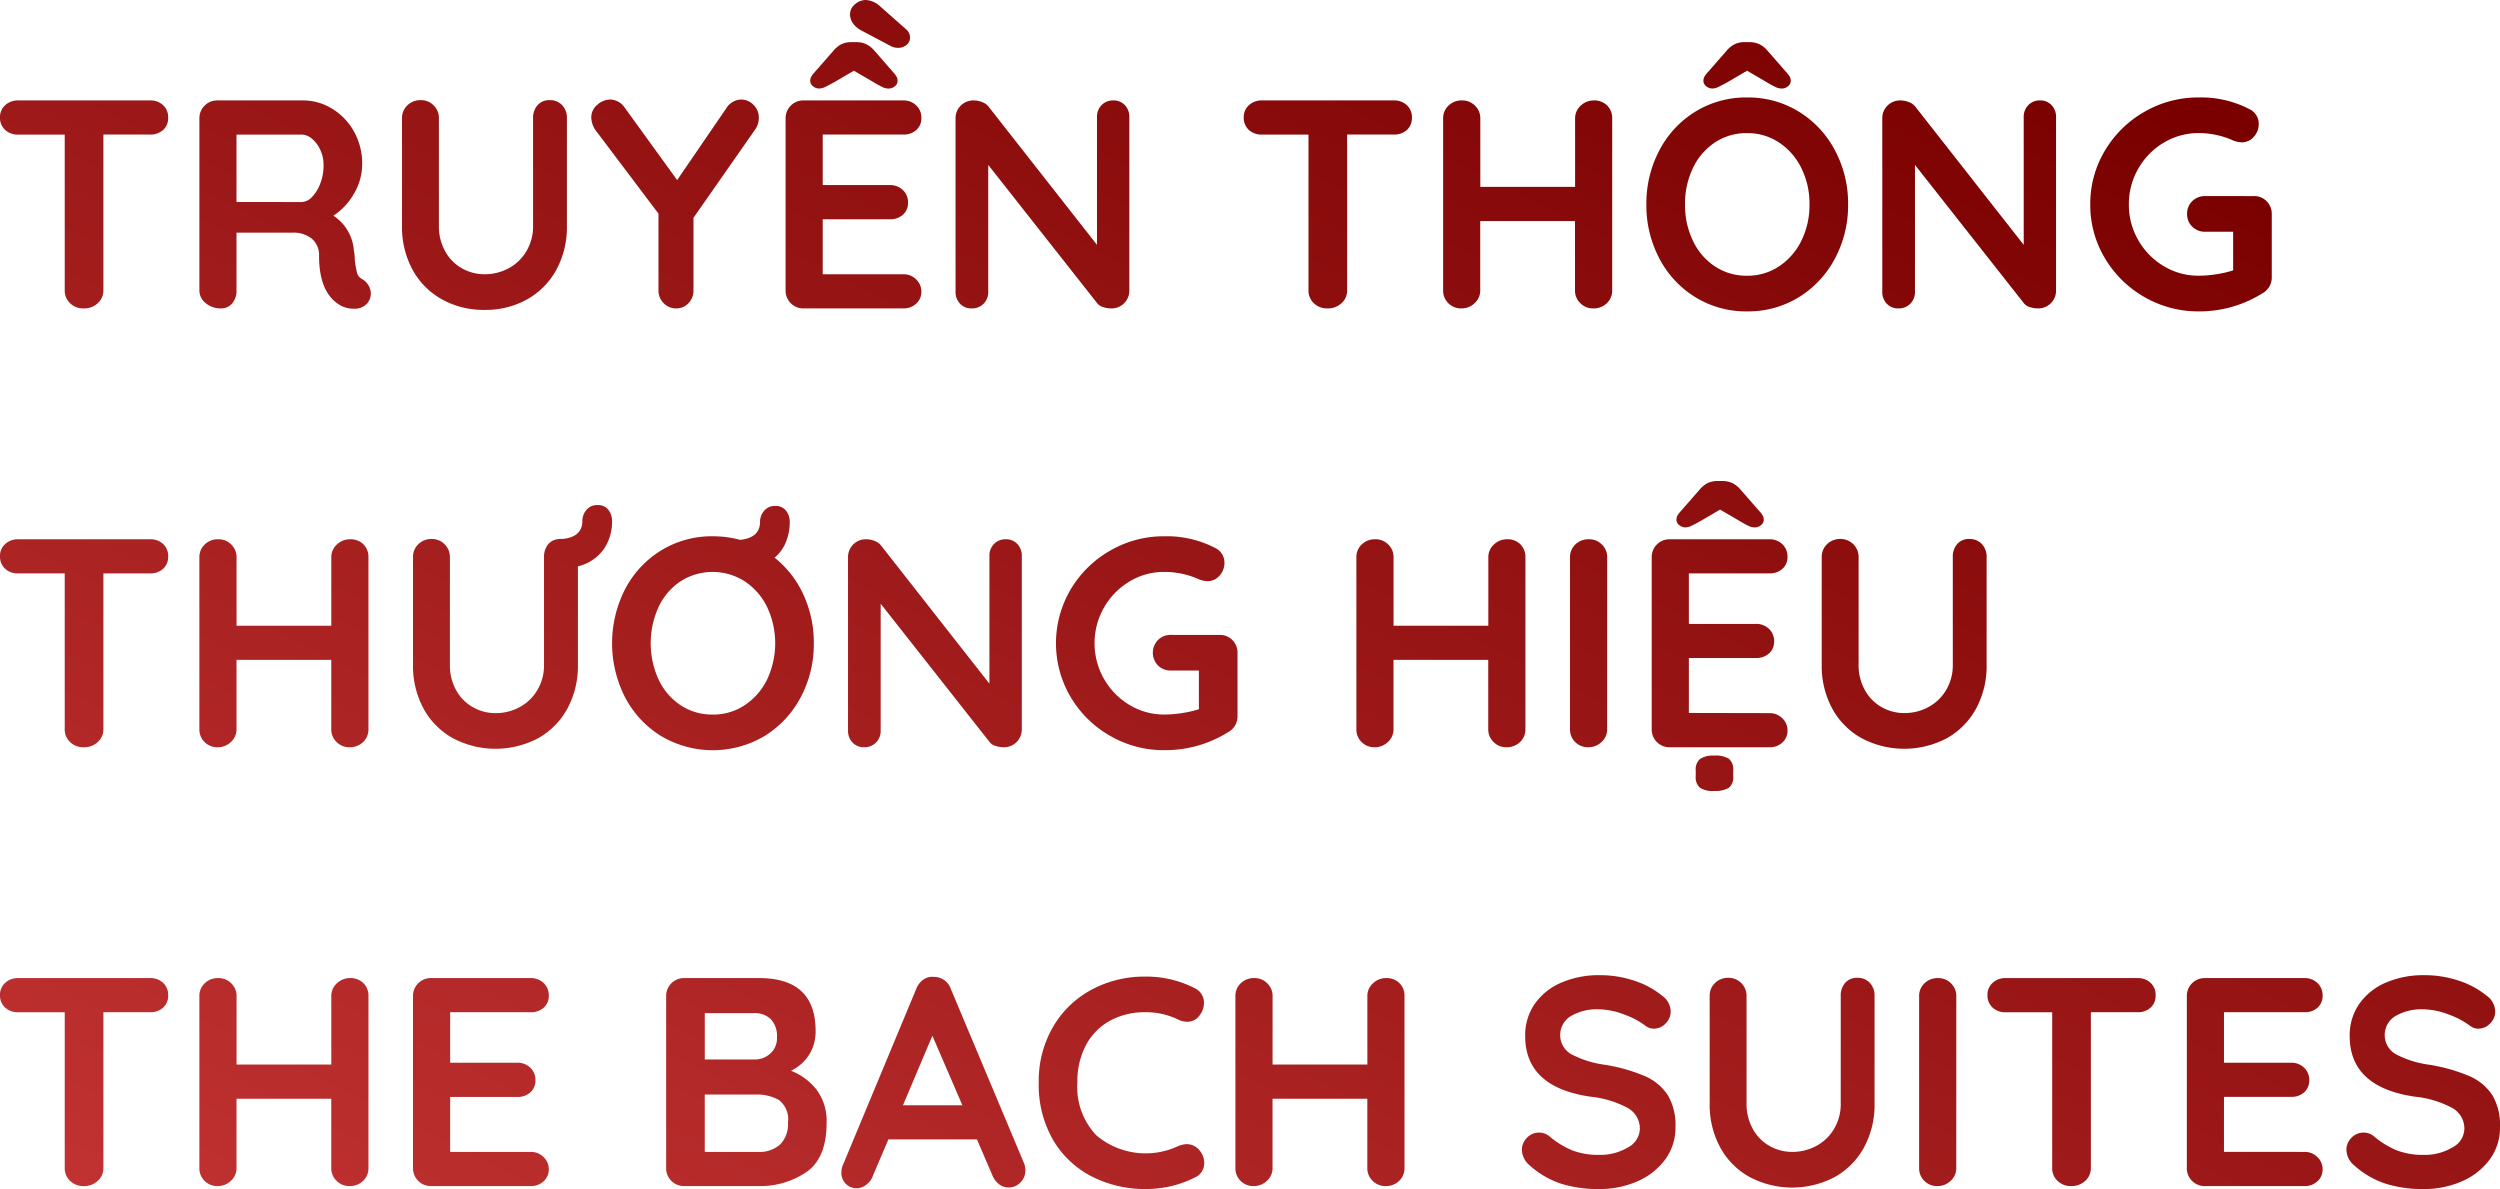 <svg xmlns="http://www.w3.org/2000/svg" width="218.764" height="104.048"><defs><linearGradient id="a" x1=".028" y1="1" x2=".902" y2=".067" gradientUnits="objectBoundingBox"><stop offset="0" stop-color="#c13232"/><stop offset="1" stop-color="#7a0000"/></linearGradient></defs><path data-name="Path 2954" d="M13.91-18.2a1.6 1.6 0 011.144.416 1.43 1.43 0 01.442 1.092 1.389 1.389 0 01-.442 1.079 1.632 1.632 0 01-1.144.4H9.828v13.627a1.475 1.475 0 01-.494 1.131A1.736 1.736 0 018.112 0a1.645 1.645 0 01-1.2-.455 1.514 1.514 0 01-.468-1.131V-15.21H2.366a1.6 1.6 0 01-1.144-.416 1.43 1.43 0 01-.442-1.092 1.38 1.38 0 01.455-1.066 1.613 1.613 0 011.131-.416zM32.5-2.548a1.531 1.531 0 01.533.548 1.386 1.386 0 01.195.7 1.342 1.342 0 01-.312.858 1.468 1.468 0 01-1.2.468 2.334 2.334 0 01-1.14-.286Q28.7-1.326 28.7-4.6a1.887 1.887 0 00-.611-1.482 2.549 2.549 0 00-1.755-.546h-4.858v5.044A1.7 1.7 0 0121.1-.442a1.25 1.25 0 01-1 .442 2.017 2.017 0 01-1.313-.455 1.4 1.4 0 01-.559-1.131v-15.028a1.535 1.535 0 01.455-1.131 1.535 1.535 0 011.131-.455H27.3a4.819 4.819 0 012.548.728 5.373 5.373 0 011.911 2 5.742 5.742 0 01.715 2.86 5.07 5.07 0 01-.7 2.535 5.594 5.594 0 01-1.82 1.963 3.984 3.984 0 011.794 3.068 4.371 4.371 0 01.078.806 8.282 8.282 0 00.208 1.157.857.857 0 00.466.535zm-5.33-6.76a1.294 1.294 0 00.91-.442 3.355 3.355 0 00.728-1.183 4.4 4.4 0 00.286-1.6 3.119 3.119 0 00-.286-1.339 2.743 2.743 0 00-.728-.975 1.421 1.421 0 00-.91-.364h-5.694v5.9zm21.71-8.918a1.43 1.43 0 011.092.442 1.6 1.6 0 01.416 1.144v9.412a7.837 7.837 0 01-.91 3.822 6.565 6.565 0 01-2.548 2.6 7.411 7.411 0 01-3.744.936 7.483 7.483 0 01-3.757-.936 6.541 6.541 0 01-2.561-2.6 7.837 7.837 0 01-.91-3.822v-9.412a1.514 1.514 0 01.468-1.131 1.645 1.645 0 011.2-.455 1.518 1.518 0 011.092.455 1.514 1.514 0 01.468 1.131v9.412a4.471 4.471 0 00.546 2.223A3.809 3.809 0 0041.2-3.51a3.986 3.986 0 001.989.52 4.381 4.381 0 002.093-.52 3.976 3.976 0 001.56-1.495 4.236 4.236 0 00.585-2.223v-9.412a1.665 1.665 0 01.39-1.144 1.349 1.349 0 011.063-.442zm18.3 1.56a1.736 1.736 0 01-.286.962l-5.43 7.774v6.344a1.559 1.559 0 01-.442 1.131A1.432 1.432 0 0159.956 0a1.5 1.5 0 01-1.1-.455 1.535 1.535 0 01-.456-1.131v-6.708l-5.412-7.176a2.045 2.045 0 01-.468-1.222 1.428 1.428 0 01.533-1.131 1.717 1.717 0 011.131-.455 1.574 1.574 0 011.274.728l4.576 6.318 4.29-6.266a1.571 1.571 0 011.3-.78 1.5 1.5 0 011.092.468 1.556 1.556 0 01.468 1.144zM79.82-2.99a1.535 1.535 0 011.131.455 1.446 1.446 0 01.455 1.053 1.38 1.38 0 01-.455 1.066A1.613 1.613 0 0179.82 0h-8.71a1.535 1.535 0 01-1.131-.455 1.535 1.535 0 01-.455-1.131v-15.028a1.535 1.535 0 01.455-1.131 1.535 1.535 0 011.131-.455h8.71a1.585 1.585 0 011.131.429 1.451 1.451 0 01.455 1.105 1.358 1.358 0 01-.442 1.053 1.632 1.632 0 01-1.144.4h-7.046v4.42h5.876a1.585 1.585 0 011.131.429 1.451 1.451 0 01.455 1.105 1.358 1.358 0 01-.442 1.059 1.632 1.632 0 01-1.144.4h-5.876v4.81zm-.884-17.68a2.113 2.113 0 01.312.416.8.8 0 01.078.364.6.6 0 01-.234.442.83.83 0 01-.572.208 1.272 1.272 0 01-.52-.13 8.755 8.755 0 01-.806-.442L75.5-20.8l-1.69.988q-.416.234-.754.4a1.338 1.338 0 01-.572.169.83.83 0 01-.572-.208.6.6 0 01-.234-.442.8.8 0 01.078-.364 2.113 2.113 0 01.312-.416l1.638-1.872a2.321 2.321 0 01.7-.572 1.96 1.96 0 01.894-.183h.416a1.981 1.981 0 01.871.182 2.261 2.261 0 01.715.572zm.39-2.132a1.337 1.337 0 01-.6-.156l-2.6-1.378a2.036 2.036 0 01-.715-.624 1.325 1.325 0 01-.247-.754 1.132 1.132 0 01.442-.91 1.451 1.451 0 01.936-.364 2.029 2.029 0 011.274.572l2.236 1.976a.968.968 0 01.364.7.854.854 0 01-.3.676 1.166 1.166 0 01-.79.264zM98.2-18.2a1.326 1.326 0 011.014.416 1.462 1.462 0 01.39 1.04v15.158a1.535 1.535 0 01-.455 1.131A1.535 1.535 0 0198.02 0a2.247 2.247 0 01-.715-.117 1.011 1.011 0 01-.505-.325l-9.544-12.116v11.1a1.435 1.435 0 01-.4 1.04A1.4 1.4 0 0185.8 0a1.326 1.326 0 01-1.014-.416 1.462 1.462 0 01-.39-1.04v-15.158a1.535 1.535 0 01.455-1.131 1.535 1.535 0 011.131-.455 1.99 1.99 0 01.767.156 1.234 1.234 0 01.559.416l9.464 12.064v-11.18a1.435 1.435 0 01.4-1.04A1.368 1.368 0 0198.2-18.2zm24.544 0a1.6 1.6 0 011.144.416 1.43 1.43 0 01.442 1.092 1.389 1.389 0 01-.442 1.079 1.632 1.632 0 01-1.144.4h-4.082v13.627a1.475 1.475 0 01-.494 1.131 1.736 1.736 0 01-1.22.455 1.645 1.645 0 01-1.2-.455 1.514 1.514 0 01-.468-1.131V-15.21h-4.08a1.6 1.6 0 01-1.144-.416 1.43 1.43 0 01-.442-1.092 1.38 1.38 0 01.455-1.066 1.613 1.613 0 011.131-.416zm17.5 0a1.582 1.582 0 011.17.442 1.548 1.548 0 01.442 1.144v15.028a1.514 1.514 0 01-.468 1.131 1.645 1.645 0 01-1.2.455 1.548 1.548 0 01-1.118-.455 1.514 1.514 0 01-.468-1.131v-6.058h-8.294v6.058a1.475 1.475 0 01-.494 1.131 1.637 1.637 0 01-1.14.455 1.567 1.567 0 01-1.157-.455 1.535 1.535 0 01-.455-1.131v-15.028a1.514 1.514 0 01.468-1.131 1.645 1.645 0 011.2-.455 1.548 1.548 0 011.118.455 1.514 1.514 0 01.468 1.131v5.98h8.294v-5.98a1.475 1.475 0 01.494-1.131 1.637 1.637 0 011.14-.455zM162.5-9.1a9.869 9.869 0 01-1.144 4.719A8.761 8.761 0 01158.2-.988 8.441 8.441 0 01153.66.26a8.441 8.441 0 01-4.537-1.248 8.666 8.666 0 01-3.146-3.393 9.96 9.96 0 01-1.131-4.719 9.96 9.96 0 011.131-4.719 8.666 8.666 0 013.146-3.393 8.441 8.441 0 014.537-1.248 8.441 8.441 0 014.537 1.248 8.761 8.761 0 013.159 3.393A9.869 9.869 0 01162.5-9.1zm-3.38 0a7.018 7.018 0 00-.7-3.159 5.666 5.666 0 00-1.95-2.249 4.949 4.949 0 00-2.808-.832 4.987 4.987 0 00-2.821.819 5.493 5.493 0 00-1.924 2.249 7.212 7.212 0 00-.689 3.172 7.212 7.212 0 00.689 3.172 5.493 5.493 0 001.924 2.249 4.987 4.987 0 002.821.819 4.949 4.949 0 002.808-.832 5.666 5.666 0 001.95-2.249 7.018 7.018 0 00.7-3.159zm-2.028-11.57a2.112 2.112 0 01.312.416.8.8 0 01.078.364.6.6 0 01-.234.442.83.83 0 01-.572.208 1.272 1.272 0 01-.52-.13 8.754 8.754 0 01-.806-.442l-1.69-.988-1.69.988q-.416.234-.754.4a1.338 1.338 0 01-.572.169.83.83 0 01-.572-.208.6.6 0 01-.234-.442.8.8 0 01.078-.364 2.113 2.113 0 01.312-.416l1.638-1.872a2.321 2.321 0 01.7-.572 1.961 1.961 0 01.884-.182h.416a1.981 1.981 0 01.871.182 2.261 2.261 0 01.715.572zm22.2 2.47a1.326 1.326 0 011.014.416 1.462 1.462 0 01.39 1.04v15.158a1.535 1.535 0 01-.455 1.131 1.535 1.535 0 01-1.127.455 2.247 2.247 0 01-.715-.117 1.011 1.011 0 01-.507-.325l-9.542-12.116v11.1a1.435 1.435 0 01-.4 1.04 1.4 1.4 0 01-1.056.418 1.326 1.326 0 01-1.014-.416 1.462 1.462 0 01-.39-1.04v-15.158a1.535 1.535 0 01.455-1.131 1.535 1.535 0 011.131-.455 1.99 1.99 0 01.767.156 1.234 1.234 0 01.559.416l9.464 12.064v-11.18a1.435 1.435 0 01.4-1.04 1.368 1.368 0 011.034-.416zm18.72 8.372a1.493 1.493 0 011.118.455 1.559 1.559 0 01.442 1.131v5.512a1.559 1.559 0 01-.806 1.4A10.373 10.373 0 01193.18.26 9.35 9.35 0 01188.422-1a9.445 9.445 0 01-3.458-3.406A9.023 9.023 0 01183.69-9.1a9.023 9.023 0 011.274-4.693 9.445 9.445 0 013.458-3.406 9.35 9.35 0 014.758-1.261 9.166 9.166 0 014.472 1.04 1.431 1.431 0 01.585.546 1.433 1.433 0 01.195.728 1.644 1.644 0 01-.432 1.131 1.357 1.357 0 01-1.053.481 2.133 2.133 0 01-.858-.208 7.359 7.359 0 00-2.912-.6 5.84 5.84 0 00-3.068.845 6.218 6.218 0 00-2.223 2.275 6.169 6.169 0 00-.819 3.12 6.169 6.169 0 00.819 3.12 6.218 6.218 0 002.223 2.275 5.84 5.84 0 003.068.845 10.135 10.135 0 001.56-.13 9.062 9.062 0 001.456-.338v-3.38h-2.444a1.559 1.559 0 01-1.131-.442 1.493 1.493 0 01-.455-1.118 1.493 1.493 0 01.455-1.118 1.559 1.559 0 011.131-.442zM13.91 20.2a1.6 1.6 0 011.144.416 1.43 1.43 0 01.442 1.092 1.389 1.389 0 01-.442 1.079 1.632 1.632 0 01-1.144.4H9.828v13.627a1.475 1.475 0 01-.494 1.131 1.736 1.736 0 01-1.222.455 1.645 1.645 0 01-1.2-.455 1.514 1.514 0 01-.468-1.131V23.19H2.366a1.6 1.6 0 01-1.144-.416 1.43 1.43 0 01-.442-1.092 1.38 1.38 0 01.455-1.066 1.613 1.613 0 011.131-.416zm17.5 0a1.582 1.582 0 011.17.442 1.548 1.548 0 01.442 1.144v15.028a1.514 1.514 0 01-.468 1.131 1.645 1.645 0 01-1.2.455 1.548 1.548 0 01-1.118-.455 1.514 1.514 0 01-.468-1.131v-6.058h-8.292v6.058a1.475 1.475 0 01-.494 1.131 1.637 1.637 0 01-1.144.455 1.567 1.567 0 01-1.157-.455 1.535 1.535 0 01-.455-1.131V21.786a1.514 1.514 0 01.468-1.131 1.645 1.645 0 011.2-.455 1.548 1.548 0 011.118.455 1.514 1.514 0 01.468 1.131v5.98h8.29v-5.98a1.475 1.475 0 01.494-1.131 1.637 1.637 0 011.144-.455zm22.93-1.612a4.263 4.263 0 01-.741 2.5 3.87 3.87 0 01-2.249 1.482v8.606a7.837 7.837 0 01-.91 3.822 6.565 6.565 0 01-2.548 2.6 7.982 7.982 0 01-7.5 0 6.541 6.541 0 01-2.561-2.6 7.837 7.837 0 01-.91-3.822V21.76a1.514 1.514 0 01.468-1.131 1.645 1.645 0 011.2-.455 1.576 1.576 0 011.56 1.586v9.412a4.471 4.471 0 00.541 2.228 3.809 3.809 0 001.469 1.495 3.986 3.986 0 001.989.52 4.381 4.381 0 002.093-.52A3.976 3.976 0 0047.8 33.4a4.236 4.236 0 00.585-2.223V21.76a1.736 1.736 0 01.3-1.04 1.294 1.294 0 01.845-.52h.026a1.047 1.047 0 01.286-.026h.13q1.768-.156 1.768-1.586a1.464 1.464 0 01.351-.949 1.19 1.19 0 01.975-.429 1.11 1.11 0 01.962.429 1.577 1.577 0 01.312.949zm14.222 3.224a8.736 8.736 0 012.522 3.237 9.983 9.983 0 01.91 4.251 9.869 9.869 0 01-1.144 4.719 8.761 8.761 0 01-3.159 3.393 8.871 8.871 0 01-9.074 0 8.666 8.666 0 01-3.146-3.393 10.41 10.41 0 010-9.438 8.666 8.666 0 013.146-3.393 8.441 8.441 0 014.537-1.248 9.051 9.051 0 012.392.312q1.742-.182 1.742-1.586a1.464 1.464 0 01.351-.949 1.19 1.19 0 01.975-.429 1.11 1.11 0 01.962.429 1.577 1.577 0 01.312.949 4.714 4.714 0 01-.325 1.755 3.475 3.475 0 01-1.001 1.391zM63.154 35.54a4.949 4.949 0 002.808-.832 5.666 5.666 0 001.95-2.249 7.459 7.459 0 000-6.318 5.666 5.666 0 00-1.95-2.249 5.211 5.211 0 00-5.629-.013 5.493 5.493 0 00-1.924 2.249 7.646 7.646 0 000 6.344 5.493 5.493 0 001.924 2.249 4.987 4.987 0 002.821.819zM88.79 20.2a1.326 1.326 0 011.014.416 1.462 1.462 0 01.39 1.04v15.158a1.555 1.555 0 01-1.586 1.586 2.247 2.247 0 01-.715-.117 1.011 1.011 0 01-.507-.325l-9.542-12.116v11.1a1.435 1.435 0 01-.4 1.04 1.4 1.4 0 01-1.053.416 1.326 1.326 0 01-1.014-.416 1.462 1.462 0 01-.39-1.04V21.786A1.555 1.555 0 0176.57 20.2a1.99 1.99 0 01.767.156 1.234 1.234 0 01.559.416l9.464 12.064v-11.18a1.435 1.435 0 01.4-1.04 1.368 1.368 0 011.03-.416zm18.72 8.372a1.493 1.493 0 011.118.455 1.559 1.559 0 01.442 1.131v5.512a1.559 1.559 0 01-.806 1.4 10.373 10.373 0 01-5.59 1.586 9.35 9.35 0 01-4.758-1.256 9.445 9.445 0 01-3.458-3.406 9.281 9.281 0 010-9.386 9.445 9.445 0 013.458-3.408 9.35 9.35 0 014.758-1.261 9.166 9.166 0 014.472 1.04 1.41 1.41 0 01.78 1.274 1.644 1.644 0 01-.429 1.131 1.357 1.357 0 01-1.053.481 2.133 2.133 0 01-.858-.208 7.359 7.359 0 00-2.912-.6 5.84 5.84 0 00-3.068.845 6.3 6.3 0 000 10.79 5.84 5.84 0 003.068.845 10.135 10.135 0 001.56-.13 9.061 9.061 0 001.456-.338v-3.38h-2.444a1.559 1.559 0 01-1.131-.442 1.6 1.6 0 010-2.236 1.559 1.559 0 011.131-.442zm25.142-8.372a1.582 1.582 0 011.17.442 1.548 1.548 0 01.442 1.144v15.028a1.514 1.514 0 01-.468 1.131 1.645 1.645 0 01-1.2.455 1.548 1.548 0 01-1.118-.455 1.514 1.514 0 01-.468-1.131v-6.058h-8.29v6.058a1.475 1.475 0 01-.494 1.131 1.637 1.637 0 01-1.144.455 1.567 1.567 0 01-1.157-.455 1.535 1.535 0 01-.455-1.131V21.786a1.514 1.514 0 01.468-1.131 1.645 1.645 0 011.2-.455 1.548 1.548 0 011.118.455 1.514 1.514 0 01.468 1.131v5.98h8.294v-5.98a1.475 1.475 0 01.494-1.131 1.637 1.637 0 011.14-.455zm8.762 16.614a1.475 1.475 0 01-.494 1.131 1.637 1.637 0 01-1.144.455 1.567 1.567 0 01-1.157-.455 1.535 1.535 0 01-.455-1.131V21.786a1.514 1.514 0 01.468-1.131 1.645 1.645 0 011.2-.455 1.548 1.548 0 011.118.455 1.514 1.514 0 01.468 1.131zm14.2-1.4a1.535 1.535 0 011.131.455 1.446 1.446 0 01.455 1.053 1.38 1.38 0 01-.455 1.066 1.613 1.613 0 01-1.131.416H146.9a1.555 1.555 0 01-1.586-1.586V21.786A1.555 1.555 0 01146.9 20.2h8.71a1.585 1.585 0 011.131.429 1.451 1.451 0 01.455 1.105 1.358 1.358 0 01-.442 1.053 1.632 1.632 0 01-1.144.4h-7.046v4.42h5.876a1.585 1.585 0 011.131.429 1.451 1.451 0 01.455 1.1 1.358 1.358 0 01-.442 1.053 1.632 1.632 0 01-1.144.4h-5.876v4.81zm-4.862 6.812a2.01 2.01 0 01-1.222-.286 1.222 1.222 0 01-.364-1.014v-.494a1.179 1.179 0 01.39-1.014 2.027 2.027 0 011.2-.286 2.238 2.238 0 011.326.286 1.222 1.222 0 01.364 1.014v.494a1.174 1.174 0 01-.39 1.027 2.34 2.34 0 01-1.308.269zm3.978-24.492a2.113 2.113 0 01.312.416.8.8 0 01.078.364.6.6 0 01-.234.442.83.83 0 01-.572.208 1.273 1.273 0 01-.52-.13 8.756 8.756 0 01-.806-.442l-1.69-.988-1.69.988q-.416.234-.754.4a1.338 1.338 0 01-.572.169.83.83 0 01-.572-.208.6.6 0 01-.234-.442.8.8 0 01.078-.364 2.112 2.112 0 01.312-.416l1.638-1.872a2.321 2.321 0 01.7-.572 1.96 1.96 0 01.884-.182h.416a1.981 1.981 0 01.871.182 2.261 2.261 0 01.715.572zm18.382 2.444a1.43 1.43 0 011.092.442 1.6 1.6 0 01.416 1.144v9.412a7.836 7.836 0 01-.91 3.822 6.565 6.565 0 01-2.548 2.6 7.982 7.982 0 01-7.5 0 6.541 6.541 0 01-2.561-2.6 7.836 7.836 0 01-.91-3.822V21.76a1.514 1.514 0 01.468-1.131 1.645 1.645 0 011.2-.455 1.576 1.576 0 011.56 1.586v9.412a4.471 4.471 0 00.546 2.223 3.809 3.809 0 001.469 1.495 3.986 3.986 0 001.989.52 4.381 4.381 0 002.093-.52 3.976 3.976 0 001.56-1.495 4.236 4.236 0 00.585-2.223V21.76a1.665 1.665 0 01.39-1.144 1.349 1.349 0 011.057-.442zM13.91 58.6a1.6 1.6 0 011.144.416 1.43 1.43 0 01.442 1.092 1.389 1.389 0 01-.442 1.079 1.632 1.632 0 01-1.144.4H9.828v13.627a1.475 1.475 0 01-.494 1.131 1.736 1.736 0 01-1.222.455 1.645 1.645 0 01-1.2-.455 1.514 1.514 0 01-.468-1.131V61.59H2.366a1.6 1.6 0 01-1.144-.416 1.43 1.43 0 01-.442-1.092 1.38 1.38 0 01.455-1.066 1.613 1.613 0 011.131-.416zm17.5 0a1.582 1.582 0 011.17.442 1.548 1.548 0 01.442 1.144v15.028a1.514 1.514 0 01-.468 1.131 1.645 1.645 0 01-1.2.455 1.548 1.548 0 01-1.118-.455 1.514 1.514 0 01-.468-1.131v-6.058h-8.292v6.058a1.475 1.475 0 01-.494 1.131 1.637 1.637 0 01-1.144.455 1.567 1.567 0 01-1.157-.455 1.535 1.535 0 01-.455-1.131V60.186a1.514 1.514 0 01.468-1.131 1.645 1.645 0 011.2-.455 1.548 1.548 0 011.118.455 1.514 1.514 0 01.468 1.131v5.98h8.29v-5.98a1.475 1.475 0 01.494-1.131 1.637 1.637 0 011.144-.455zm15.806 15.21a1.535 1.535 0 011.131.455 1.446 1.446 0 01.455 1.053 1.38 1.38 0 01-.455 1.066 1.613 1.613 0 01-1.131.416h-8.71a1.555 1.555 0 01-1.586-1.586V60.186a1.555 1.555 0 011.586-1.586h8.71a1.585 1.585 0 011.131.429 1.451 1.451 0 01.455 1.105 1.358 1.358 0 01-.442 1.053 1.632 1.632 0 01-1.144.4H40.17v4.42h5.876a1.585 1.585 0 011.131.429 1.451 1.451 0 01.455 1.105 1.358 1.358 0 01-.442 1.059 1.632 1.632 0 01-1.144.4H40.17v4.81zm22.776-7.1a5.234 5.234 0 012.249 1.664 4.559 4.559 0 01.871 2.886q0 3.094-1.768 4.316a7.223 7.223 0 01-4.212 1.224h-6.474a1.555 1.555 0 01-1.586-1.586V60.186a1.555 1.555 0 011.586-1.586h6.552q4.94 0 4.94 4.628a3.826 3.826 0 01-.559 2.067 3.869 3.869 0 01-1.599 1.417zM68.77 63.8a2.172 2.172 0 00-.533-1.6 2.021 2.021 0 00-1.495-.533h-4.29v4.056h4.368a1.99 1.99 0 001.365-.52 1.784 1.784 0 00.585-1.403zm-1.638 10.01a2.674 2.674 0 001.911-.65 2.486 2.486 0 00.689-1.9 2.131 2.131 0 00-.806-2 3.877 3.877 0 00-1.976-.468h-4.5v5.018zm23.244.962a1.75 1.75 0 01.13.624 1.472 1.472 0 01-.442 1.1 1.415 1.415 0 01-1.014.429 1.364 1.364 0 01-.845-.286 1.859 1.859 0 01-.585-.78l-1.352-3.146H78.52l-1.352 3.177a1.6 1.6 0 01-.559.767 1.324 1.324 0 01-2.2-1.079 1.72 1.72 0 01.078-.494l6.474-15.548a1.725 1.725 0 01.624-.806 1.362 1.362 0 01.936-.234 1.523 1.523 0 01.871.273 1.54 1.54 0 01.585.767zm-10.582-5.044h5.2l-2.626-6.084zm25.532-10.244a1.392 1.392 0 01.806 1.326 1.76 1.76 0 01-.39 1.066 1.284 1.284 0 01-1.066.546 1.875 1.875 0 01-.884-.234 6.4 6.4 0 00-2.756-.6 6.321 6.321 0 00-3.172.767 5.2 5.2 0 00-2.08 2.158 6.767 6.767 0 00-.728 3.185 6.16 6.16 0 001.651 4.654 6.682 6.682 0 007.085.988 2.089 2.089 0 01.832-.208 1.428 1.428 0 011.144.572 1.687 1.687 0 01.39 1.066 1.41 1.41 0 01-.208.754 1.353 1.353 0 01-.6.52 9.521 9.521 0 01-4.316 1.014 10.214 10.214 0 01-4.68-1.079A8.3 8.3 0 0192.95 72.8a9.669 9.669 0 01-1.274-5.1 9.383 9.383 0 011.209-4.758 8.583 8.583 0 013.341-3.289 9.745 9.745 0 014.81-1.183 9.259 9.259 0 014.29 1.014zm16.744-.884a1.582 1.582 0 011.17.442 1.548 1.548 0 01.442 1.144v15.028a1.514 1.514 0 01-.468 1.131 1.645 1.645 0 01-1.2.455 1.548 1.548 0 01-1.118-.455 1.514 1.514 0 01-.468-1.131v-6.058h-8.294v6.058a1.475 1.475 0 01-.494 1.131 1.637 1.637 0 01-1.144.455 1.567 1.567 0 01-1.157-.455 1.535 1.535 0 01-.455-1.131V60.186a1.514 1.514 0 01.468-1.131 1.645 1.645 0 011.2-.455 1.548 1.548 0 011.118.455 1.514 1.514 0 01.468 1.131v5.98h8.294v-5.98a1.475 1.475 0 01.494-1.131 1.637 1.637 0 011.144-.455zm18.642 18.46a10.868 10.868 0 01-3.328-.468 7.7 7.7 0 01-2.73-1.586 1.826 1.826 0 01-.7-1.378 1.466 1.466 0 01.442-1.053 1.432 1.432 0 011.066-.455 1.377 1.377 0 01.884.312 7.654 7.654 0 002.028 1.248 6.361 6.361 0 002.34.39 4.682 4.682 0 002.509-.65 1.883 1.883 0 001.053-1.612 2.067 2.067 0 00-1.04-1.833 8.814 8.814 0 00-3.3-1q-5.694-.832-5.694-5.3a4.791 4.791 0 01.858-2.847 5.418 5.418 0 012.34-1.846 8.279 8.279 0 013.3-.637 9.448 9.448 0 013.081.494 7.471 7.471 0 012.4 1.3 1.735 1.735 0 01.754 1.378 1.466 1.466 0 01-.442 1.053 1.4 1.4 0 01-1.04.455 1.141 1.141 0 01-.7-.234 6.867 6.867 0 00-1.885-1 6.248 6.248 0 00-2.171-.455 4.473 4.473 0 00-2.535.611 1.941 1.941 0 00.026 3.289 8.756 8.756 0 002.9.936 15.037 15.037 0 013.575 1 4.562 4.562 0 012.015 1.664 5.112 5.112 0 01.676 2.795 4.668 4.668 0 01-.923 2.873 5.934 5.934 0 01-2.457 1.9 8.233 8.233 0 01-3.302.656zm22.594-18.486a1.43 1.43 0 011.092.442 1.6 1.6 0 01.416 1.144v9.412a7.836 7.836 0 01-.91 3.822 6.565 6.565 0 01-2.548 2.6 7.982 7.982 0 01-7.5 0 6.541 6.541 0 01-2.561-2.6 7.836 7.836 0 01-.91-3.822V60.16a1.514 1.514 0 01.468-1.131 1.645 1.645 0 011.2-.455 1.576 1.576 0 011.56 1.586v9.412a4.471 4.471 0 00.546 2.223 3.809 3.809 0 001.469 1.495 3.986 3.986 0 001.989.52 4.381 4.381 0 002.093-.52 3.976 3.976 0 001.56-1.495 4.236 4.236 0 00.585-2.223V60.16a1.665 1.665 0 01.39-1.144 1.349 1.349 0 011.061-.442zm8.658 16.64a1.475 1.475 0 01-.494 1.131 1.637 1.637 0 01-1.144.455 1.567 1.567 0 01-1.157-.455 1.535 1.535 0 01-.455-1.131V60.186a1.514 1.514 0 01.468-1.131 1.645 1.645 0 011.2-.455 1.548 1.548 0 011.118.455 1.514 1.514 0 01.468 1.131zm15.86-16.614a1.6 1.6 0 011.144.416 1.43 1.43 0 01.442 1.092 1.389 1.389 0 01-.442 1.079 1.632 1.632 0 01-1.144.4h-4.082v13.627a1.475 1.475 0 01-.494 1.131 1.736 1.736 0 01-1.222.455 1.645 1.645 0 01-1.2-.455 1.514 1.514 0 01-.468-1.131V61.59h-4.078a1.6 1.6 0 01-1.144-.416 1.43 1.43 0 01-.442-1.092 1.38 1.38 0 01.455-1.066 1.613 1.613 0 011.131-.416zm14.612 15.21a1.535 1.535 0 011.131.455 1.446 1.446 0 01.455 1.053 1.38 1.38 0 01-.455 1.066 1.613 1.613 0 01-1.131.416h-8.71a1.555 1.555 0 01-1.586-1.586V60.186a1.555 1.555 0 011.586-1.586h8.71a1.585 1.585 0 011.131.429 1.451 1.451 0 01.455 1.105 1.358 1.358 0 01-.442 1.053 1.632 1.632 0 01-1.144.4h-7.046v4.42h5.876a1.585 1.585 0 011.131.429 1.451 1.451 0 01.455 1.105 1.358 1.358 0 01-.442 1.053 1.632 1.632 0 01-1.144.4h-5.876v4.81zm10.426 3.25a10.868 10.868 0 01-3.328-.468 7.7 7.7 0 01-2.73-1.586 1.826 1.826 0 01-.7-1.378 1.466 1.466 0 01.442-1.053 1.432 1.432 0 011.066-.455 1.377 1.377 0 01.884.312 7.654 7.654 0 002.028 1.248 6.361 6.361 0 002.34.39 4.682 4.682 0 002.509-.65 1.883 1.883 0 001.053-1.612 2.067 2.067 0 00-1.04-1.833 8.814 8.814 0 00-3.3-1q-5.694-.832-5.694-5.3a4.791 4.791 0 01.858-2.847 5.418 5.418 0 012.34-1.846 8.279 8.279 0 013.3-.637 9.448 9.448 0 013.081.494 7.471 7.471 0 012.4 1.3 1.735 1.735 0 01.754 1.378 1.466 1.466 0 01-.442 1.053 1.4 1.4 0 01-1.04.455 1.141 1.141 0 01-.7-.234 6.867 6.867 0 00-1.885-1 6.248 6.248 0 00-2.171-.455 4.473 4.473 0 00-2.535.611 1.941 1.941 0 00.026 3.289 8.756 8.756 0 002.9.936 15.037 15.037 0 013.575 1 4.562 4.562 0 012.015 1.664 5.112 5.112 0 01.676 2.795 4.668 4.668 0 01-.923 2.873 5.934 5.934 0 01-2.457 1.9 8.233 8.233 0 01-3.302.656z" transform="translate(-.78 26.988)" fill="url(#a)"/></svg>